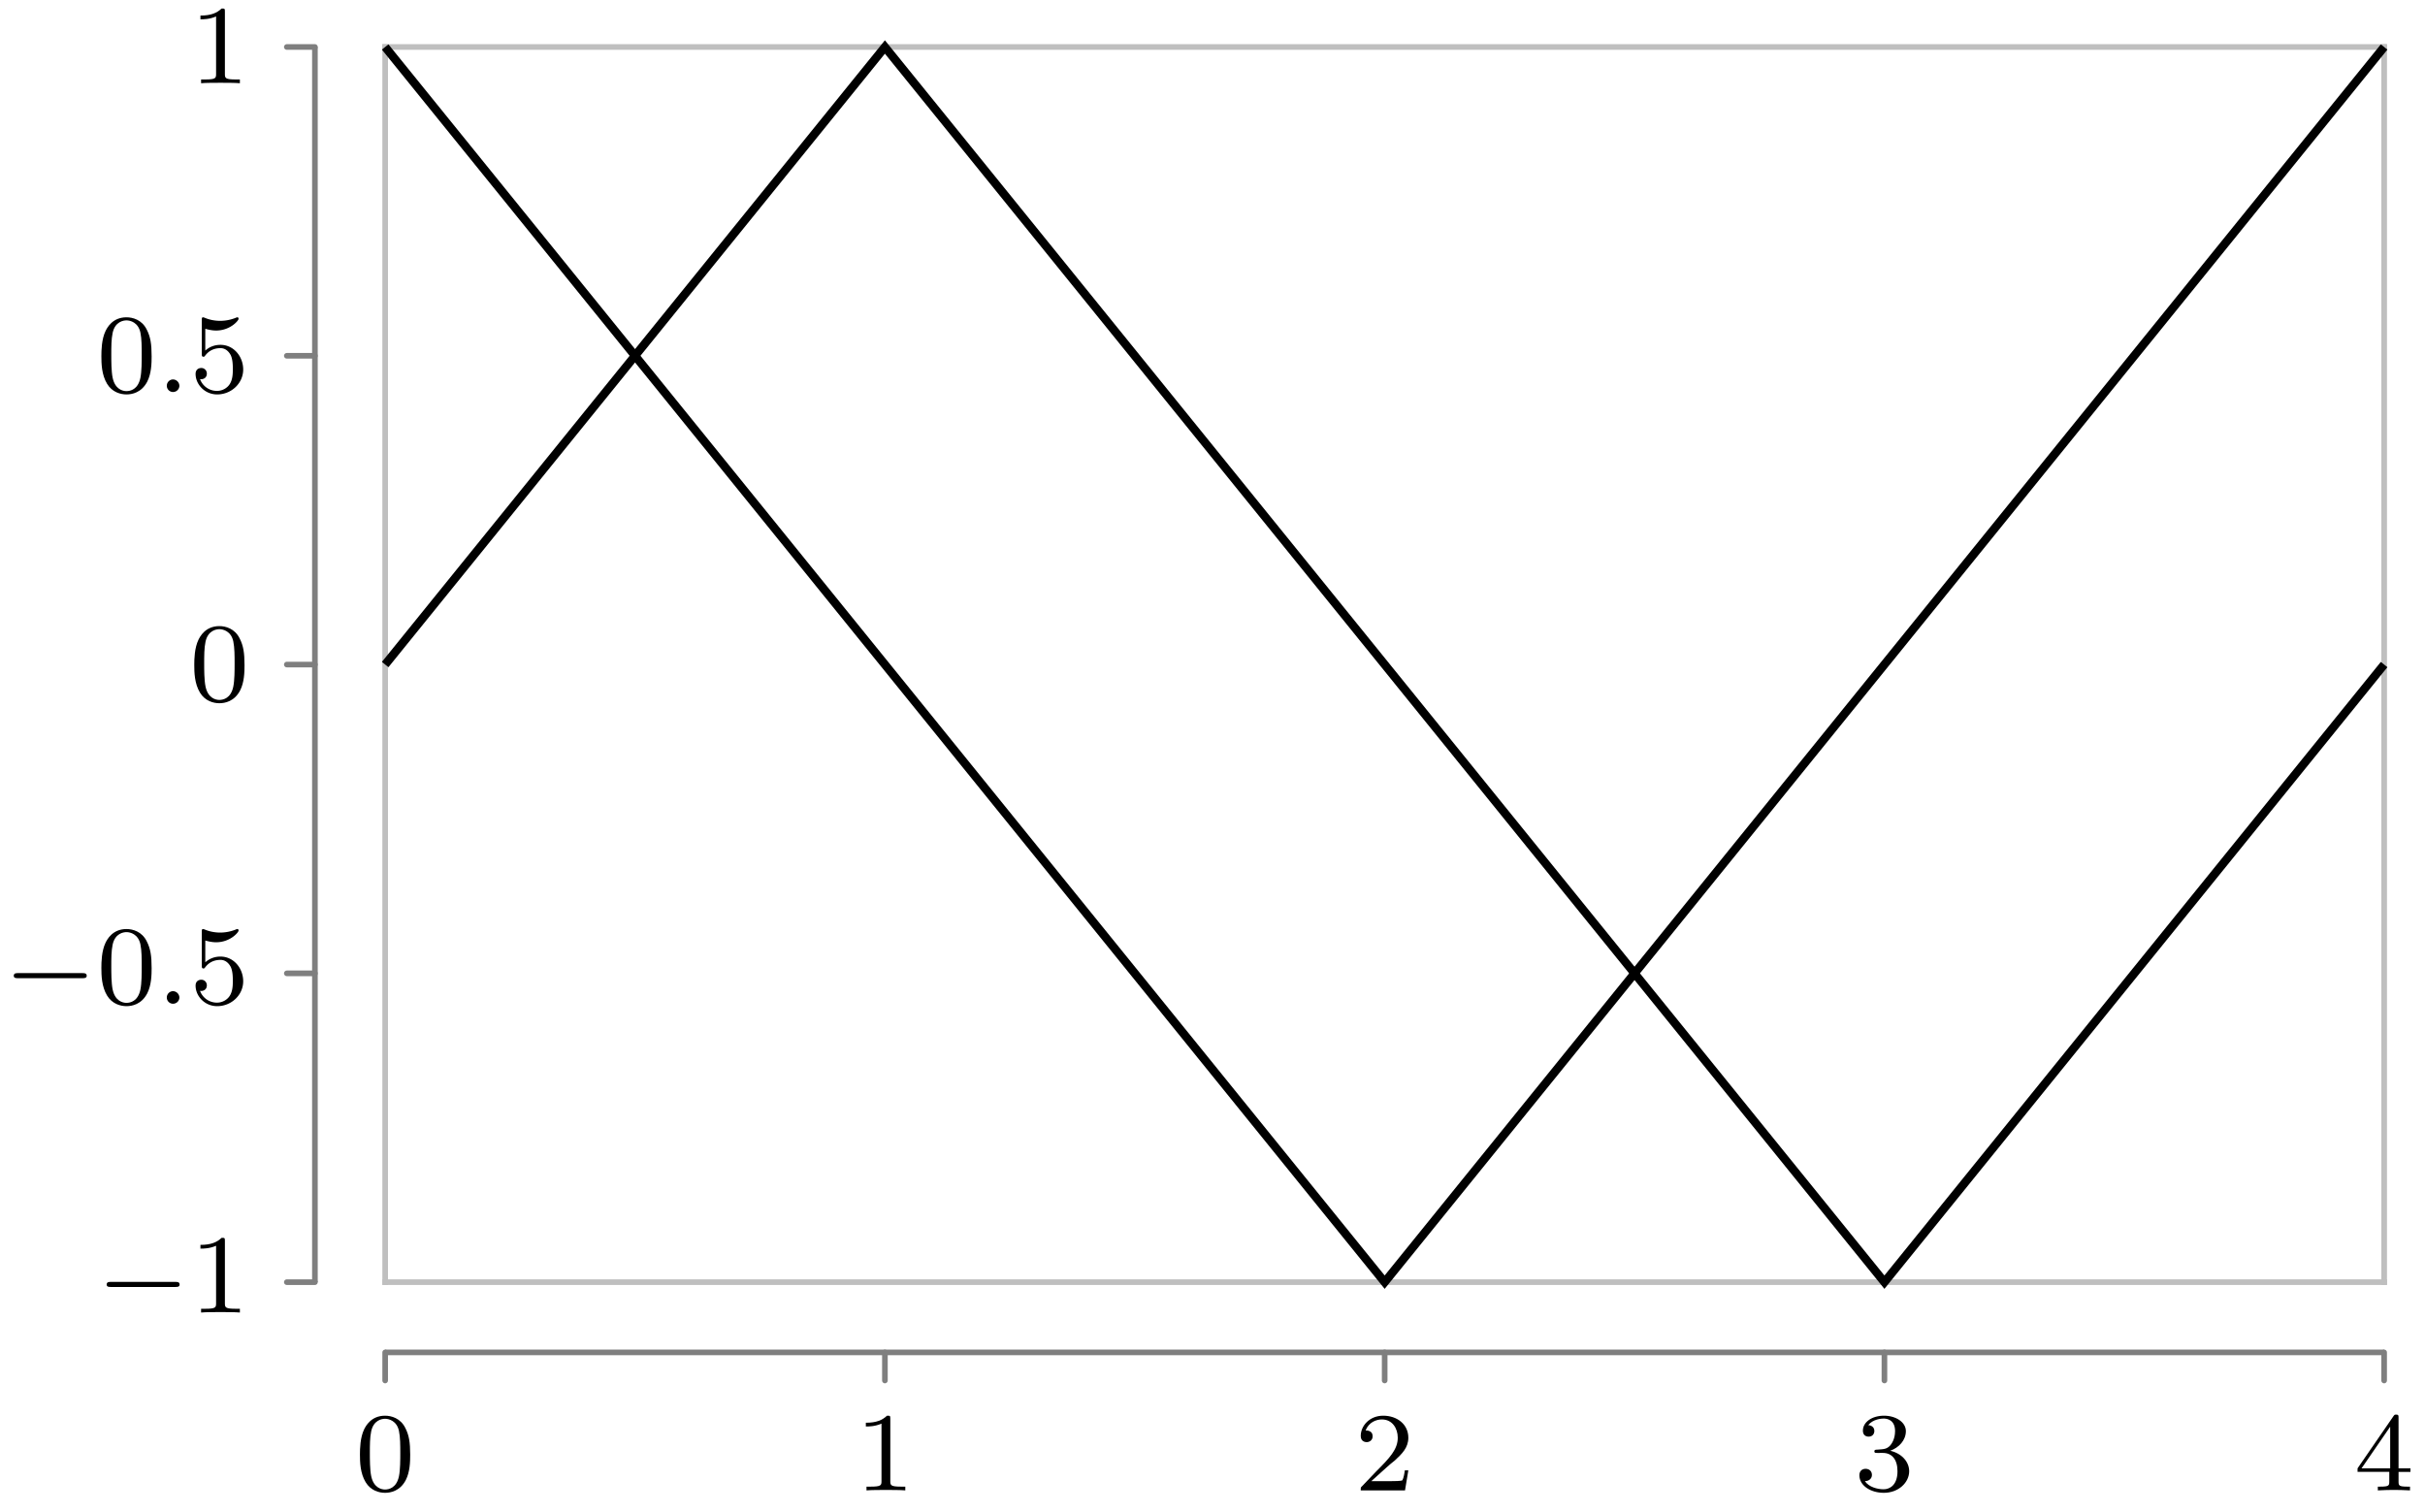 <svg xmlns="http://www.w3.org/2000/svg" xmlns:xlink="http://www.w3.org/1999/xlink" width="171.938" height="107.228"><defs><path id="b" d="M3.89-2.547c0-.844-.078-1.36-.343-1.875-.344-.703-1-.875-1.438-.875-1 0-1.375.75-1.484.969C.344-3.75.328-2.953.328-2.547c0 .531.016 1.328.406 1.969.36.594.954.75 1.375.75.391 0 1.063-.125 1.47-.906.296-.578.312-1.297.312-1.813M2.11-.062c-.266 0-.813-.125-.985-.954-.094-.453-.094-1.203-.094-1.625 0-.546 0-1.109.094-1.546.172-.813.781-.891.984-.891.266 0 .829.14.985.86.094.437.094 1.046.094 1.577 0 .47 0 1.188-.094 1.641-.172.828-.719.938-.985.938m0 0"/><path id="c" d="M2.5-5.078c0-.219-.016-.219-.234-.219-.328.313-.75.5-1.5.5v.266c.218 0 .64 0 1.109-.203v4.078c0 .297-.031.39-.781.39H.812V0c.329-.031 1.016-.031 1.376-.031s1.046 0 1.374.031v-.266h-.28c-.75 0-.782-.093-.782-.39Zm0 0"/><path id="d" d="M2.25-1.625c.125-.125.453-.39.594-.5.484-.453.953-.89.953-1.61 0-.953-.797-1.562-1.781-1.562-.97 0-1.594.719-1.594 1.438 0 .39.312.437.422.437.172 0 .422-.11.422-.422 0-.406-.407-.406-.5-.406.234-.594.765-.781 1.156-.781.734 0 1.125.625 1.125 1.297 0 .828-.578 1.437-1.531 2.39l-1 1.047C.422-.219.422-.203.422 0h3.14l.235-1.422h-.25c-.016.156-.078.547-.172.703-.047.063-.656.063-.781.063H1.172Zm0 0"/><path id="e" d="M2.016-2.656c.625 0 1.03.453 1.03 1.297 0 1-.562 1.28-.983 1.28-.438 0-1.047-.155-1.329-.577.297 0 .5-.188.5-.438 0-.265-.187-.437-.453-.437-.203 0-.437.125-.437.453 0 .75.812 1.25 1.734 1.25 1.047 0 1.797-.734 1.797-1.531 0-.672-.531-1.266-1.344-1.453.625-.22 1.11-.75 1.11-1.391 0-.64-.72-1.094-1.547-1.094-.86 0-1.5.453-1.5 1.063 0 .297.187.422.406.422.25 0 .406-.172.406-.407 0-.297-.265-.406-.437-.406.344-.437.953-.469 1.094-.469.203 0 .812.063.812.89 0 .548-.234.891-.344 1.016-.234.25-.422.266-.906.297-.156 0-.219.016-.219.125 0 .11.078.11.219.11Zm0 0"/><path id="f" d="M3.14-5.156c0-.157 0-.219-.171-.219-.094 0-.11 0-.188.11L.234-1.564v.25h2.25v.672c0 .297-.015.375-.64.375h-.172V0c.672-.031.687-.031 1.14-.031.454 0 .47 0 1.141.031v-.266h-.172c-.625 0-.64-.078-.64-.375v-.671h.843v-.25h-.843Zm-.593.64v2.954H.516Zm0 0"/><path id="i" d="M1.11-4.484c.109.03.421.125.765.125 1 0 1.594-.703 1.594-.828 0-.094-.047-.11-.094-.11-.016 0-.031 0-.094.031a3 3 0 0 1-1.11.22c-.468 0-.858-.11-1.108-.22-.079-.03-.094-.03-.11-.03-.094 0-.094.077-.094.234v2.328c0 .14 0 .234.125.234.063 0 .079-.031.125-.094.094-.11.391-.515 1.079-.515.437 0 .656.359.734.515.125.281.14.656.14.953s0 .735-.218 1.079c-.156.25-.485.484-.906.484A1.27 1.27 0 0 1 .734-.922c.016.016.079.016.079.016.218 0 .406-.14.406-.39a.39.39 0 0 0-.39-.407c-.157 0-.407.078-.407.422 0 .718.625 1.453 1.531 1.453 1 0 1.844-.781 1.844-1.766 0-.922-.672-1.75-1.61-1.75-.39 0-.765.125-1.078.406Zm0 0"/><path id="g" d="M5.563-1.812c.14 0 .312 0 .312-.172 0-.188-.172-.188-.312-.188H1c-.125 0-.297 0-.297.188 0 .172.172.172.297.172Zm0 0"/><path id="h" d="M1.625-.437a.463.463 0 0 0-.453-.454.447.447 0 0 0-.438.438.44.44 0 0 0 .438.453.45.45 0 0 0 .453-.437m0 0"/><clipPath id="a"><path d="M18 0h153.906v100H18Zm0 0"/></clipPath></defs><path fill="none" stroke="#7F7F7F" stroke-linecap="round" stroke-miterlimit="10" stroke-width=".399" d="M27.309 97.895v-1.993M62.742 97.895v-1.993M98.176 97.895v-1.993M133.61 97.895v-1.993M169.04 97.895v-1.993M20.336 90.922h1.992M20.336 69.023h1.992M20.336 47.125h1.992M20.336 25.23h1.992M20.336 3.332h1.992"/><path fill="none" stroke="#7F7F7F" stroke-miterlimit="10" stroke-width=".399" d="M27.309 95.902h141.734"/><path fill="none" stroke="#BFBFBF" stroke-linecap="square" stroke-miterlimit="10" stroke-width=".399" d="M27.309 90.922h141.734M27.309 3.332h141.734"/><path fill="none" stroke="#7F7F7F" stroke-miterlimit="10" stroke-width=".399" d="M22.328 90.922V3.332"/><path fill="none" stroke="#BFBFBF" stroke-linecap="square" stroke-miterlimit="10" stroke-width=".399" d="M27.309 90.922V3.332M169.043 90.922V3.332"/><g fill="none" stroke="#000" stroke-miterlimit="10" stroke-width=".598" clip-path="url(#a)"><path d="m27.309 3.332 35.433 43.793 35.434 43.797 35.433-43.797 35.43-43.793"/><path d="M27.309 47.125 62.742 3.332l35.434 43.793 35.433 43.797 35.43-43.797"/></g><use xlink:href="#b" x="25.193" y="105.688"/><use xlink:href="#c" x="60.625" y="105.688"/><use xlink:href="#d" x="96.057" y="105.688"/><use xlink:href="#e" x="131.49" y="105.688"/><use xlink:href="#f" x="166.922" y="105.688"/><use xlink:href="#g" x="6.86" y="93.075"/><use xlink:href="#c" x="13.446" y="93.075"/><use xlink:href="#g" x=".273" y="71.178"/><use xlink:href="#b" x="6.86" y="71.178"/><use xlink:href="#h" x="11.094" y="71.178"/><use xlink:href="#i" x="13.446" y="71.178"/><use xlink:href="#b" x="13.446" y="49.696"/><use xlink:href="#b" x="6.86" y="27.798"/><use xlink:href="#h" x="11.094" y="27.798"/><use xlink:href="#i" x="13.446" y="27.798"/><use xlink:href="#c" x="13.446" y="5.901"/></svg>